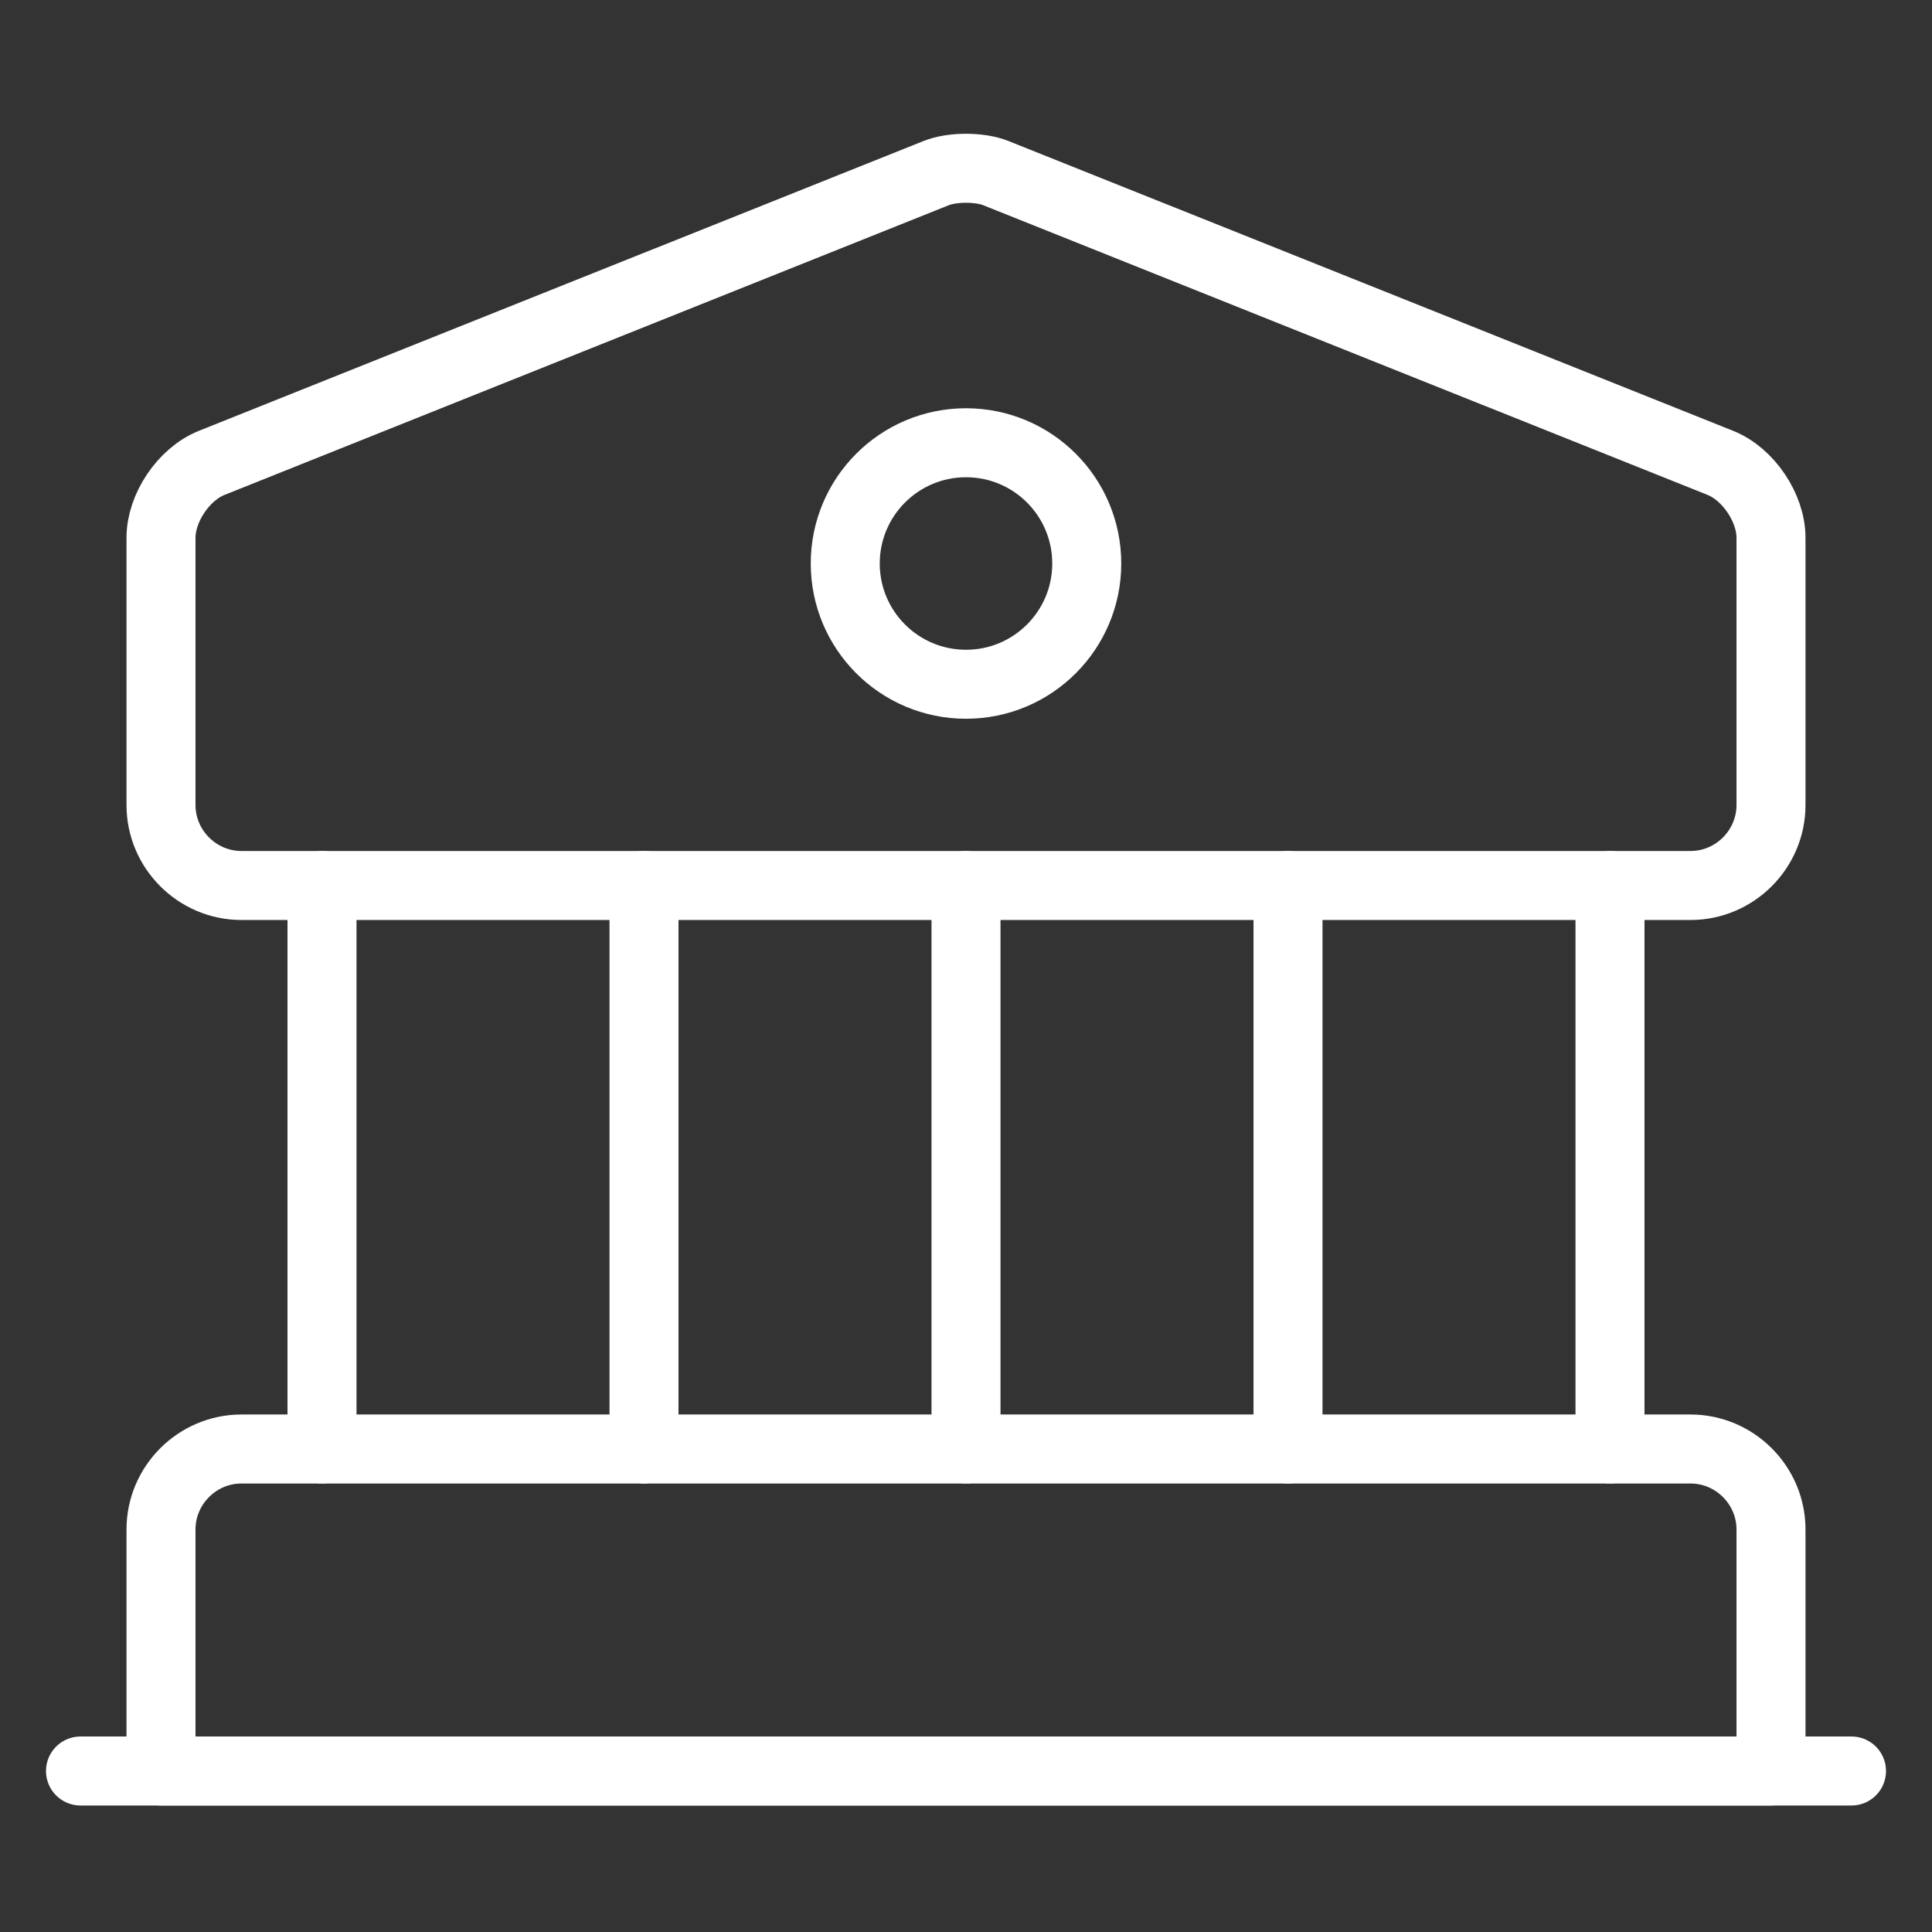 <svg width="42" height="42" viewBox="0 0 42 42" fill="none" xmlns="http://www.w3.org/2000/svg">
<rect x="0" y="0" width="42" height="42" fill="#333333" stroke="none"/>
<path d="M21.648 3.763L37.398 10.062C38.01 10.307 38.5 11.043 38.5 11.69V17.5C38.5 18.462 37.712 19.25 36.75 19.25H5.25C4.287 19.25 3.5 18.462 3.5 17.5V11.69C3.5 11.043 3.99 10.307 4.603 10.062L20.352 3.763C20.703 3.623 21.297 3.623 21.648 3.763Z" stroke="white" stroke-width="1.5" stroke-miterlimit="10" stroke-linecap="round" stroke-linejoin="round"/>
<path d="M38.5 38.5H3.5V33.25C3.5 32.288 4.287 31.5 5.25 31.5H36.75C37.712 31.5 38.5 32.288 38.5 33.25V38.5Z" stroke="white" stroke-width="1.5" stroke-miterlimit="10" stroke-linecap="round" stroke-linejoin="round"/>
<path d="M7 31.5V19.25" stroke="white" stroke-width="1.5" stroke-miterlimit="10" stroke-linecap="round" stroke-linejoin="round"/>
<path d="M14 31.5V19.25" stroke="white" stroke-width="1.5" stroke-miterlimit="10" stroke-linecap="round" stroke-linejoin="round"/>
<path d="M21 31.5V19.25" stroke="white" stroke-width="1.5" stroke-miterlimit="10" stroke-linecap="round" stroke-linejoin="round"/>
<path d="M28 31.5V19.25" stroke="white" stroke-width="1.5" stroke-miterlimit="10" stroke-linecap="round" stroke-linejoin="round"/>
<path d="M35 31.5V19.25" stroke="white" stroke-width="1.5" stroke-miterlimit="10" stroke-linecap="round" stroke-linejoin="round"/>
<path d="M1.75 38.5H40.25" stroke="white" stroke-width="1.5" stroke-miterlimit="10" stroke-linecap="round" stroke-linejoin="round"/>
<path d="M21 14.875C22.45 14.875 23.625 13.7 23.625 12.25C23.625 10.8 22.45 9.625 21 9.625C19.55 9.625 18.375 10.8 18.375 12.25C18.375 13.7 19.55 14.875 21 14.875Z" stroke="white" stroke-width="1.5" stroke-miterlimit="10" stroke-linecap="round" stroke-linejoin="round"/>
</svg>
